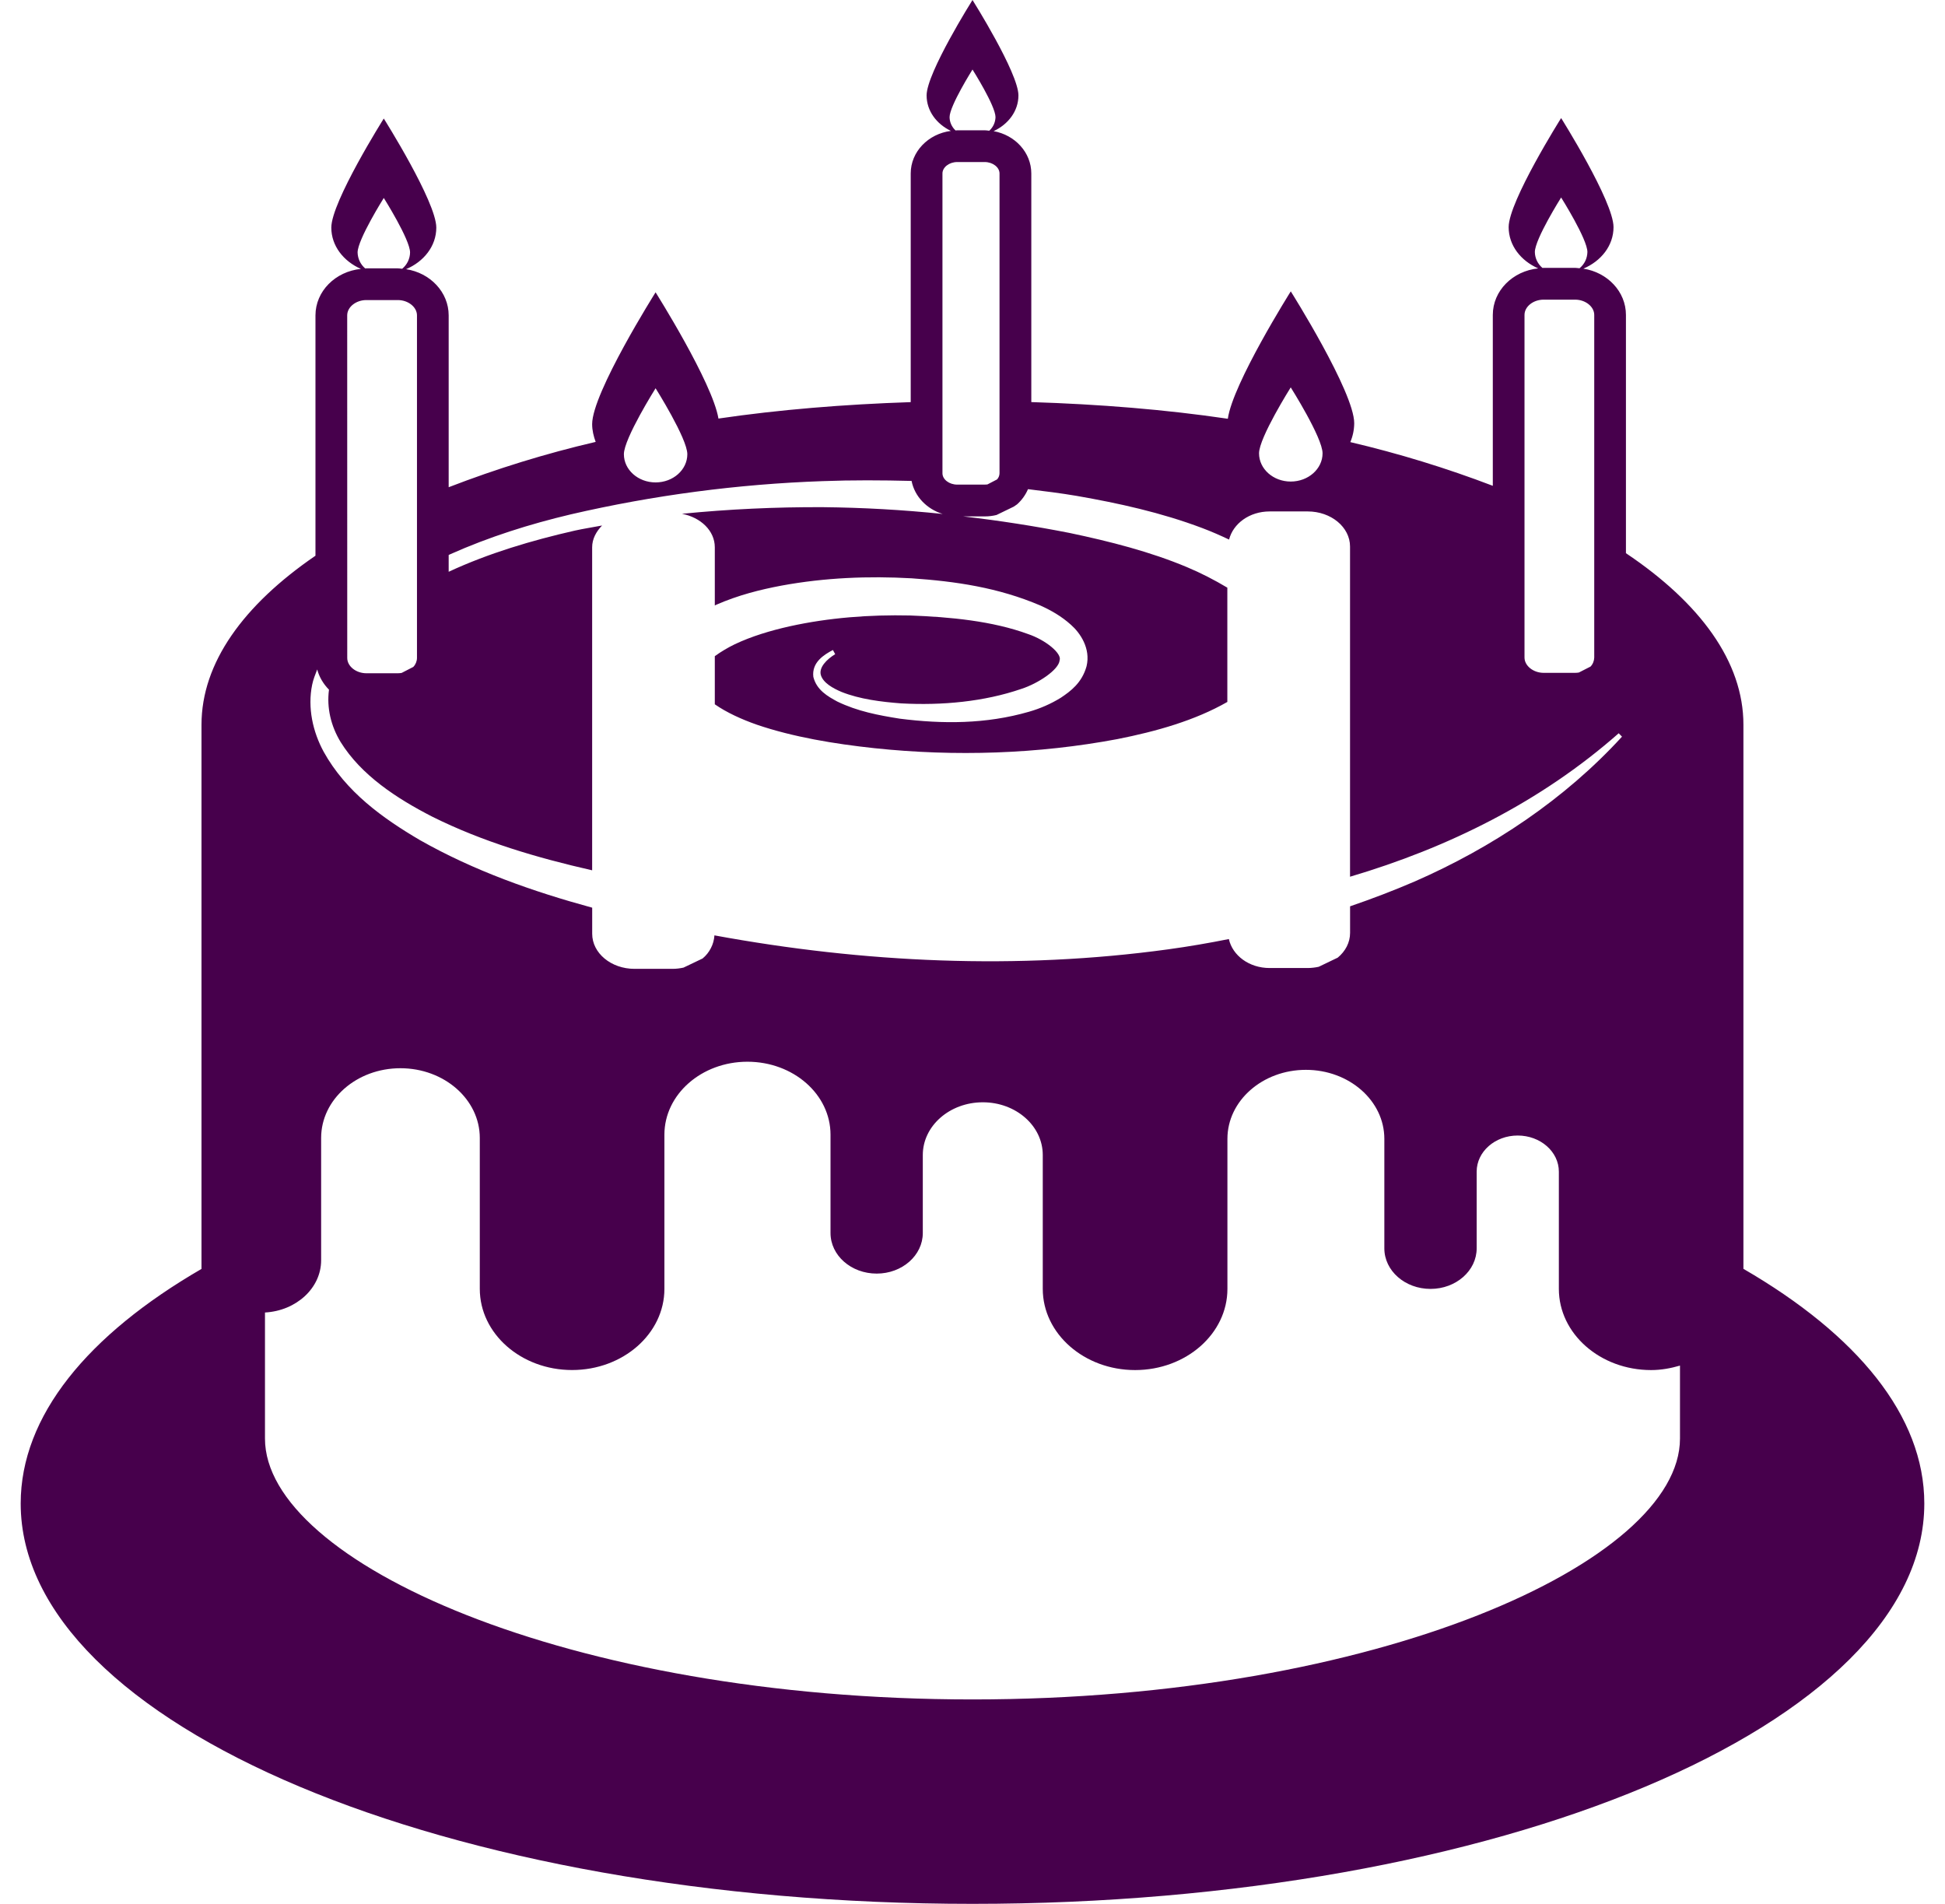 <svg width="47" height="46" viewBox="0 0 47 46" fill="none" xmlns="http://www.w3.org/2000/svg">
<path id="Vector" d="M42.129 30.657V17.511C42.129 15.987 41.082 14.568 39.29 13.366V7.609C39.29 7.046 38.843 6.58 38.261 6.491C38.688 6.31 38.99 5.937 38.99 5.488C38.99 4.864 37.724 2.853 37.724 2.853C37.724 2.853 36.456 4.864 36.456 5.488C36.456 5.931 36.751 6.301 37.17 6.485C36.555 6.547 36.073 7.024 36.073 7.609V11.738C34.95 11.309 33.8 10.957 32.63 10.682C32.691 10.537 32.723 10.382 32.724 10.225C32.724 9.471 31.191 7.04 31.191 7.04C31.191 7.04 29.788 9.267 29.67 10.118C28.168 9.896 26.57 9.767 24.921 9.715V4.191C24.921 3.685 24.528 3.261 24.01 3.169C24.363 3.004 24.61 2.685 24.61 2.305C24.609 1.76 23.5 0 23.5 0C23.5 0 22.391 1.76 22.391 2.305C22.391 2.68 22.631 2.996 22.978 3.163C22.431 3.233 22.007 3.665 22.007 4.191V9.716C20.395 9.77 18.832 9.897 17.361 10.113C17.217 9.243 15.842 7.063 15.842 7.063C15.842 7.063 14.309 9.493 14.309 10.247C14.309 10.398 14.344 10.541 14.394 10.677C13.186 10.958 11.999 11.325 10.842 11.772V7.621C10.842 7.058 10.395 6.592 9.812 6.504C10.239 6.323 10.543 5.949 10.543 5.499C10.543 4.876 9.274 2.864 9.274 2.864C9.274 2.864 8.006 4.875 8.006 5.499C8.006 5.942 8.302 6.313 8.721 6.497C8.105 6.559 7.623 7.036 7.623 7.621V13.427C5.885 14.617 4.869 16.014 4.869 17.512V30.659C2.123 32.251 0.5 34.209 0.5 36.327C0.5 41.67 10.798 46 23.5 46C36.202 46 46.5 41.67 46.5 36.327C46.5 34.208 44.876 32.25 42.129 30.657ZM37.089 6.09C37.089 5.778 37.724 4.772 37.724 4.772C37.724 4.772 38.359 5.778 38.359 6.09C38.357 6.165 38.34 6.239 38.307 6.307C38.274 6.375 38.226 6.435 38.168 6.482C38.133 6.479 38.098 6.472 38.062 6.472H37.301C37.292 6.472 37.283 6.474 37.273 6.474C37.217 6.427 37.171 6.368 37.139 6.302C37.108 6.236 37.09 6.163 37.089 6.09ZM36.839 7.609C36.839 7.408 37.05 7.24 37.301 7.24H38.062C38.312 7.24 38.524 7.409 38.524 7.609V15.887C38.522 15.968 38.491 16.046 38.435 16.105L38.153 16.249C38.123 16.254 38.093 16.257 38.063 16.257H37.302C37.052 16.257 36.839 16.087 36.839 15.887L36.839 7.609ZM31.19 9.36C31.19 9.36 31.959 10.575 31.959 10.953C31.959 11.329 31.614 11.635 31.19 11.635C30.767 11.635 30.424 11.33 30.424 10.953C30.424 10.575 31.19 9.36 31.19 9.36ZM22.946 2.831C22.946 2.559 23.5 1.68 23.5 1.68C23.5 1.68 24.056 2.558 24.056 2.831C24.054 2.893 24.04 2.954 24.014 3.011C23.988 3.067 23.951 3.117 23.905 3.159C23.868 3.155 23.833 3.148 23.795 3.148H23.131C23.117 3.148 23.104 3.151 23.091 3.152C23.046 3.111 23.01 3.061 22.985 3.006C22.96 2.951 22.947 2.892 22.946 2.831ZM22.774 4.191C22.774 4.042 22.937 3.915 23.131 3.915H23.795C23.989 3.915 24.153 4.042 24.153 4.191V11.435C24.152 11.49 24.131 11.544 24.093 11.584L23.86 11.705C23.838 11.708 23.817 11.709 23.795 11.709H23.131C22.937 11.709 22.774 11.584 22.774 11.435V4.191ZM15.842 9.381C15.842 9.381 16.609 10.597 16.609 10.974C16.609 11.35 16.267 11.656 15.842 11.656C15.419 11.656 15.076 11.351 15.076 10.974C15.076 10.597 15.842 9.381 15.842 9.381ZM8.641 6.1C8.641 5.789 9.274 4.783 9.274 4.783C9.274 4.783 9.909 5.789 9.909 6.1C9.908 6.175 9.89 6.25 9.857 6.318C9.824 6.386 9.776 6.446 9.718 6.494C9.682 6.491 9.649 6.484 9.613 6.484H8.852C8.843 6.484 8.834 6.486 8.825 6.486C8.769 6.438 8.723 6.379 8.692 6.313C8.66 6.246 8.643 6.173 8.641 6.1ZM8.39 7.619C8.39 7.419 8.601 7.25 8.853 7.25H9.613C9.864 7.25 10.076 7.42 10.076 7.619V15.898C10.075 15.978 10.043 16.056 9.987 16.114L9.705 16.259C9.675 16.264 9.644 16.267 9.614 16.267H8.854C8.603 16.267 8.391 16.098 8.391 15.898L8.39 7.619ZM7.543 16.545C7.569 16.415 7.619 16.296 7.665 16.175C7.715 16.361 7.815 16.527 7.95 16.664C7.891 17.102 7.998 17.546 8.232 17.93C8.729 18.73 9.581 19.289 10.449 19.734C11.664 20.339 12.972 20.724 14.309 21.028V13.224C14.309 13.021 14.407 12.843 14.549 12.697C14.328 12.74 14.106 12.772 13.887 12.821C12.856 13.056 11.807 13.366 10.842 13.815V13.409C10.854 13.404 10.865 13.398 10.876 13.393C11.818 12.972 12.8 12.663 13.796 12.427C15.791 11.965 17.827 11.697 19.874 11.625C20.59 11.598 21.309 11.602 22.028 11.62C22.102 11.997 22.395 12.299 22.779 12.418C21.817 12.318 20.85 12.264 19.883 12.254C18.747 12.249 17.61 12.302 16.48 12.414C16.931 12.501 17.273 12.822 17.273 13.224V14.629L17.314 14.609C17.84 14.38 18.36 14.248 18.886 14.149C19.936 13.956 20.987 13.914 22.033 13.973C23.085 14.046 24.113 14.192 25.14 14.63C25.393 14.745 25.645 14.885 25.879 15.096C26.101 15.29 26.36 15.667 26.256 16.098C26.145 16.499 25.868 16.703 25.632 16.86C25.393 17.007 25.134 17.12 24.864 17.197C23.823 17.498 22.771 17.495 21.741 17.364C21.225 17.282 20.722 17.187 20.232 16.95C20.004 16.826 19.734 16.675 19.654 16.355C19.611 16.001 19.915 15.817 20.127 15.705L20.182 15.806C19.98 15.928 19.779 16.129 19.837 16.315C19.895 16.5 20.124 16.629 20.337 16.719C20.777 16.894 21.292 16.958 21.779 16.995C22.764 17.048 23.781 16.954 24.68 16.645C25.083 16.515 25.585 16.184 25.605 15.955C25.667 15.791 25.269 15.464 24.846 15.321C23.983 15.004 22.961 14.907 21.994 14.871C21.016 14.849 20.027 14.924 19.085 15.132C18.619 15.236 18.156 15.376 17.756 15.566C17.587 15.648 17.425 15.744 17.273 15.854V17.017C17.558 17.215 17.916 17.379 18.287 17.509C19.159 17.807 20.165 17.974 21.128 18.077C23.079 18.284 25.083 18.218 27 17.858C27.942 17.672 28.875 17.408 29.658 16.96V14.199C29.35 14.015 29.024 13.846 28.68 13.702C27.793 13.33 26.83 13.084 25.851 12.878C24.998 12.71 24.139 12.577 23.275 12.477H23.797C23.892 12.477 23.988 12.466 24.08 12.443L24.497 12.241L24.577 12.186C24.695 12.08 24.783 11.955 24.841 11.819C25.235 11.867 25.628 11.915 26.021 11.982C27.032 12.159 28.054 12.382 29.055 12.76C29.272 12.842 29.487 12.936 29.7 13.037C29.797 12.653 30.189 12.357 30.681 12.357H31.601C32.165 12.357 32.623 12.737 32.623 13.205V21.183C34.989 20.483 37.23 19.378 39.115 17.717L39.195 17.799C37.817 19.305 36.064 20.478 34.178 21.301C33.668 21.521 33.149 21.718 32.624 21.898V22.54C32.624 22.773 32.511 22.985 32.326 23.138L31.866 23.359C31.779 23.378 31.69 23.388 31.601 23.389H30.681C30.181 23.389 29.783 23.084 29.695 22.689C29.209 22.786 28.721 22.87 28.232 22.937C24.58 23.438 20.868 23.263 17.264 22.6C17.257 22.708 17.228 22.813 17.178 22.909C17.129 23.005 17.061 23.09 16.977 23.159L16.517 23.379C16.434 23.397 16.343 23.409 16.252 23.409H15.333C14.767 23.409 14.31 23.029 14.31 22.561V21.931C12.876 21.54 11.459 21.042 10.145 20.297C9.252 19.772 8.358 19.133 7.821 18.163C7.559 17.682 7.429 17.097 7.543 16.545ZM40.596 34.758C40.596 37.734 33.285 41.061 23.5 41.061C13.714 41.061 6.403 37.734 6.403 34.758V31.712C7.157 31.671 7.76 31.124 7.76 30.451V27.495C7.76 26.564 8.617 25.81 9.676 25.81C10.735 25.81 11.594 26.564 11.594 27.495V31.141C11.594 32.224 12.593 33.102 13.824 33.102C15.056 33.102 16.055 32.224 16.055 31.141V27.416C16.055 26.442 16.953 25.653 18.061 25.653C19.171 25.653 20.069 26.442 20.069 27.416V29.791C20.069 30.333 20.567 30.772 21.185 30.772C21.8 30.772 22.299 30.333 22.299 29.791V27.907C22.299 27.203 22.949 26.633 23.75 26.633C24.55 26.633 25.198 27.203 25.198 27.907V31.142C25.198 32.224 26.199 33.103 27.429 33.103C28.661 33.103 29.66 32.224 29.66 31.142V27.516C29.66 26.596 30.509 25.849 31.556 25.849C32.603 25.849 33.452 26.596 33.452 27.516V30.162C33.452 30.703 33.95 31.142 34.568 31.142C35.183 31.142 35.683 30.703 35.683 30.162V28.309C35.683 27.827 36.126 27.436 36.674 27.436C37.224 27.436 37.669 27.827 37.669 28.309V31.142C37.669 32.224 38.666 33.103 39.898 33.103C40.144 33.103 40.375 33.059 40.596 32.995V34.758Z" fill="#47004C"/>
</svg>
